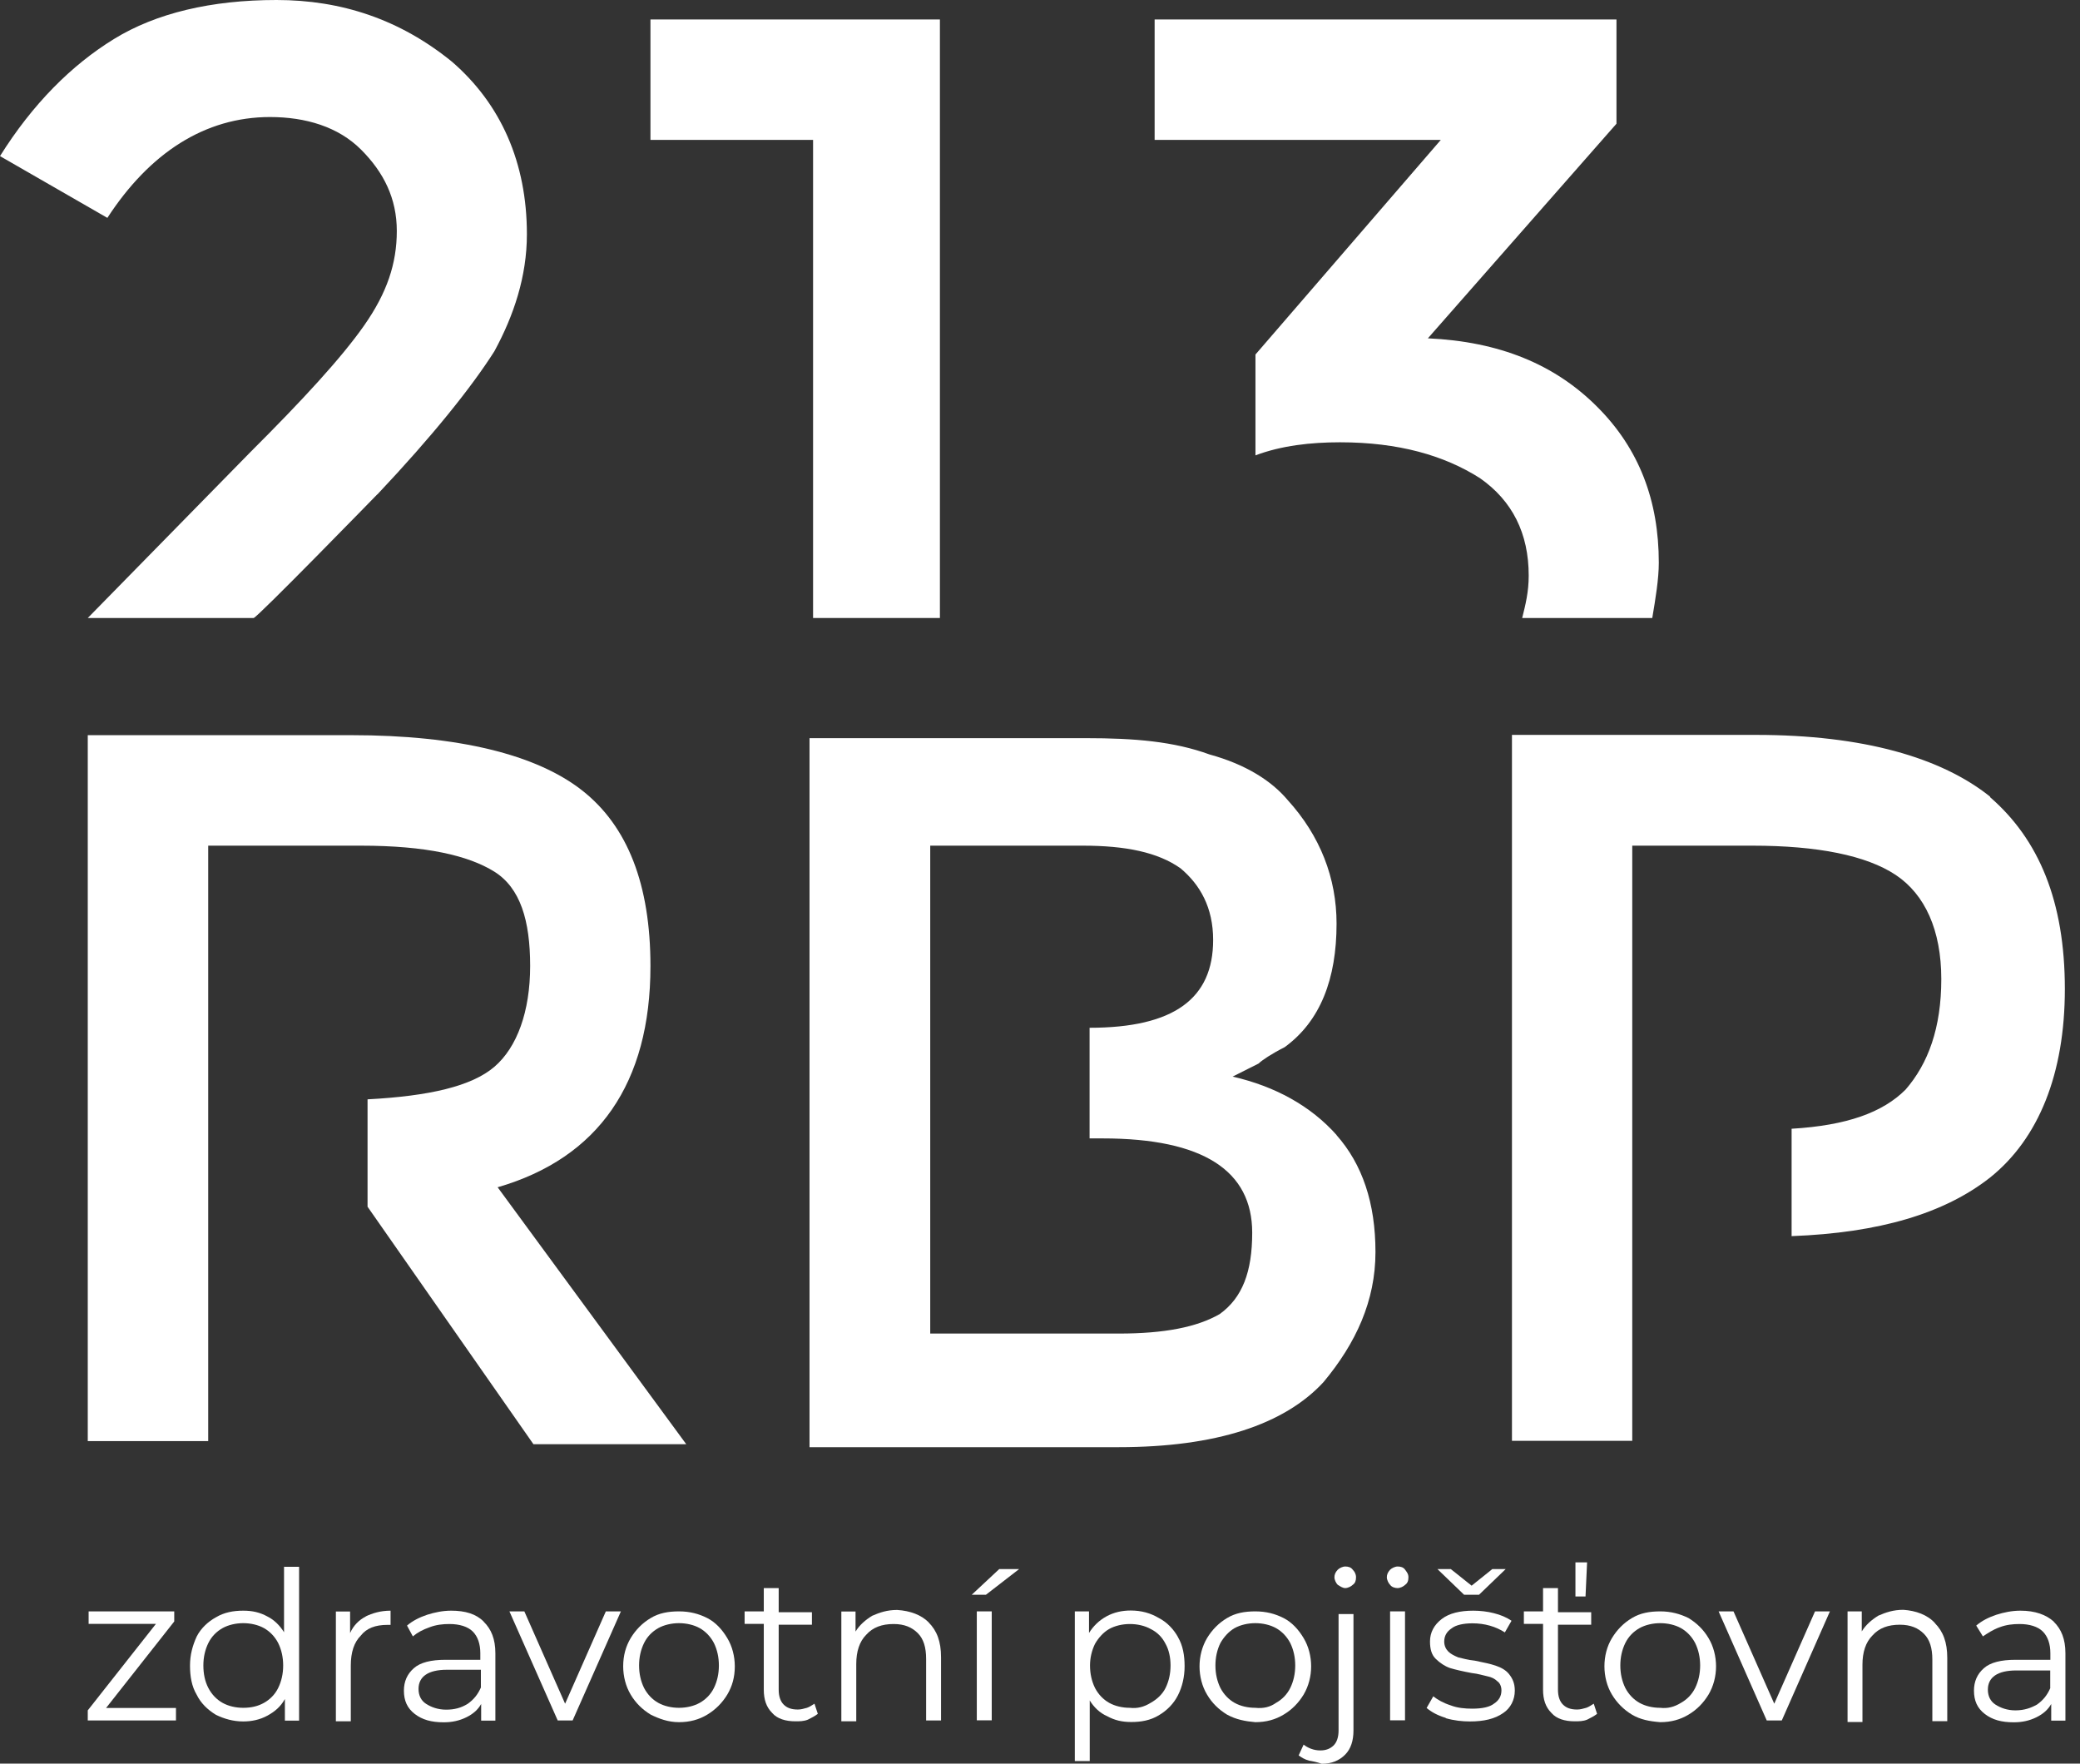 <svg width="92" height="78" viewBox="0 0 92 78" fill="none" xmlns="http://www.w3.org/2000/svg">
<rect x="0" y="0" width="92" height="78" fill="#333333" stroke="none"/>
<g clip-path="url(#clip0_2040_1659)">
<path fill-rule="evenodd" clip-rule="evenodd" d="M22.011 52.509C26.471 51.215 28.77 47.904 28.77 42.728C28.77 39.129 27.765 36.541 25.748 34.958C23.732 33.375 20.283 32.514 15.534 32.514H3.882V63.734H9.209V37.401H15.968C18.845 37.401 20.717 37.835 21.866 38.551C23.016 39.273 23.449 40.712 23.449 42.722C23.449 44.732 22.871 46.321 21.866 47.182C20.861 48.042 18.989 48.476 16.257 48.62V53.369L23.594 63.872H30.353L22.011 52.509V52.509Z" fill="white"/>
<path fill-rule="evenodd" clip-rule="evenodd" d="M53.947 58.118C52.942 58.696 51.504 58.979 49.487 58.979H41.145V37.401H47.904C49.776 37.401 51.215 37.69 52.22 38.406C53.08 39.129 53.658 40.134 53.658 41.572C53.658 44.16 51.931 45.455 48.193 45.455V50.348H48.771C53.231 50.348 55.386 51.786 55.386 54.519C55.386 56.246 54.952 57.396 53.947 58.118V58.118ZM59.123 50.203C57.974 48.909 56.391 48.042 54.519 47.615L55.668 47.037C55.813 46.893 56.246 46.604 56.818 46.315C58.401 45.166 59.117 43.294 59.117 40.85C59.117 38.834 58.395 36.968 56.956 35.385C56.234 34.524 55.084 33.802 53.501 33.368C51.918 32.791 50.191 32.646 48.036 32.646H35.806V64.004H49.475C53.79 64.004 56.812 62.999 58.539 61.127C59.978 59.4 60.838 57.528 60.838 55.373C60.838 53.212 60.26 51.491 59.111 50.197L59.123 50.203ZM88.025 35.234C85.865 33.507 82.416 32.502 77.667 32.502H66.875V63.722H72.196V37.401H77.516C80.393 37.401 82.554 37.835 83.848 38.695C85.142 39.556 85.865 41.139 85.865 43.3C85.865 45.461 85.287 47.038 84.282 48.193C83.276 49.198 81.694 49.776 79.244 49.921V54.67C83.126 54.525 86.003 53.665 88.019 52.082C90.18 50.354 91.33 47.477 91.33 43.739C91.33 39.858 90.18 37.125 88.019 35.253" fill="white"/>
<path fill-rule="evenodd" clip-rule="evenodd" d="M16.691 21.867C19.134 19.279 20.862 17.118 21.867 15.535C22.727 13.952 23.305 12.224 23.305 10.358C23.305 7.193 22.156 4.604 19.995 2.733C17.696 0.861 15.107 0 12.23 0C9.353 0 6.904 0.578 5.038 1.727C3.166 2.877 1.439 4.604 0 6.904L4.749 9.636C6.621 6.759 9.065 5.176 11.941 5.176C13.524 5.176 14.963 5.61 15.968 6.615C16.973 7.62 17.551 8.776 17.551 10.214C17.551 11.653 17.118 12.947 16.113 14.385C15.107 15.824 13.38 17.696 11.075 19.995L3.882 27.332H11.219C11.364 27.332 16.684 21.867 16.684 21.867H16.691Z" fill="white"/>
<path fill-rule="evenodd" clip-rule="evenodd" d="M41.573 0.861H28.77V6.187H35.963V27.332H41.573V0.861Z" fill="white"/>
<path fill-rule="evenodd" clip-rule="evenodd" d="M73.37 24.888C73.37 22.156 72.51 19.85 70.638 17.985C68.766 16.113 66.322 15.107 63.156 14.963L71.498 5.471V0.861H51.07V6.187H63.728L55.53 15.679V20.139C56.68 19.706 57.974 19.561 59.268 19.561C61.856 19.561 63.872 20.139 65.455 21.144C66.894 22.149 67.616 23.588 67.616 25.46C67.616 26.182 67.472 26.754 67.327 27.332H73.081C73.226 26.471 73.37 25.604 73.37 24.888" fill="white"/>
<path fill-rule="evenodd" clip-rule="evenodd" d="M7.783 75.538V76.09H3.882V75.644L6.897 71.819H3.92V71.266H7.707V71.712L4.692 75.538H7.783Z" fill="white"/>
<path fill-rule="evenodd" clip-rule="evenodd" d="M12.563 69.281V72.189C12.381 71.894 12.123 71.637 11.828 71.492C11.495 71.31 11.168 71.235 10.76 71.235C10.32 71.235 9.912 71.31 9.548 71.53C9.215 71.712 8.888 72.007 8.7 72.378C8.517 72.78 8.404 73.188 8.404 73.666C8.404 74.143 8.48 74.583 8.7 74.953C8.882 75.324 9.177 75.613 9.548 75.839C9.918 76.021 10.32 76.134 10.76 76.134C11.131 76.134 11.495 76.059 11.828 75.877C12.161 75.695 12.418 75.475 12.601 75.142V76.097H13.229V69.294H12.569L12.563 69.281ZM12.305 74.652C12.161 74.947 11.935 75.167 11.677 75.311C11.419 75.456 11.124 75.531 10.76 75.531C10.427 75.531 10.1 75.456 9.843 75.311C9.585 75.167 9.365 74.941 9.215 74.652C9.064 74.363 8.995 74.024 8.995 73.659C8.995 73.295 9.07 72.962 9.215 72.667C9.359 72.372 9.585 72.152 9.843 72.007C10.1 71.863 10.433 71.787 10.76 71.787C11.087 71.787 11.419 71.863 11.677 72.007C11.935 72.152 12.155 72.378 12.305 72.667C12.45 72.962 12.525 73.295 12.525 73.659C12.525 74.024 12.45 74.357 12.305 74.652Z" fill="white"/>
<path fill-rule="evenodd" clip-rule="evenodd" d="M16.169 71.492C16.465 71.348 16.829 71.235 17.275 71.235V71.863H17.13C16.615 71.863 16.213 72.007 15.956 72.34C15.661 72.635 15.516 73.075 15.516 73.666V76.128H14.856V71.272H15.485V72.227C15.629 71.894 15.887 71.637 16.182 71.492H16.169Z" fill="white"/>
<path fill-rule="evenodd" clip-rule="evenodd" d="M21.389 71.712C21.056 71.379 20.579 71.235 19.957 71.235C19.586 71.235 19.222 71.31 18.889 71.417C18.556 71.53 18.261 71.674 18.003 71.894L18.261 72.372C18.481 72.189 18.701 72.076 18.996 71.97C19.291 71.856 19.586 71.825 19.882 71.825C20.321 71.825 20.692 71.938 20.912 72.158C21.132 72.378 21.245 72.711 21.245 73.113V73.408H19.7C19.071 73.408 18.594 73.521 18.305 73.779C18.01 74.036 17.865 74.369 17.865 74.771C17.865 75.211 18.01 75.544 18.343 75.801C18.676 76.059 19.078 76.172 19.63 76.172C20.001 76.172 20.328 76.097 20.623 75.952C20.918 75.808 21.138 75.619 21.282 75.362V76.097H21.911V73.119C21.911 72.491 21.729 72.051 21.396 71.725L21.389 71.712ZM21.276 74.62C21.132 74.953 20.943 75.173 20.686 75.355C20.39 75.538 20.095 75.613 19.731 75.613C19.367 75.613 19.071 75.5 18.845 75.355C18.625 75.211 18.512 74.985 18.512 74.696C18.512 74.143 18.952 73.848 19.762 73.848H21.27V74.62H21.276Z" fill="white"/>
<path fill-rule="evenodd" clip-rule="evenodd" d="M27.463 71.266L25.328 76.09H24.668L22.532 71.266H23.192L24.995 75.349L26.797 71.266H27.463Z" fill="white"/>
<path fill-rule="evenodd" clip-rule="evenodd" d="M32.168 72.447C31.948 72.076 31.653 71.75 31.282 71.561C30.912 71.373 30.51 71.266 30.032 71.266C29.555 71.266 29.146 71.341 28.782 71.561C28.412 71.781 28.122 72.076 27.896 72.447C27.677 72.818 27.564 73.22 27.564 73.697C27.564 74.137 27.677 74.583 27.896 74.947C28.116 75.318 28.412 75.607 28.782 75.833C29.153 76.015 29.555 76.166 30.032 76.166C30.51 76.166 30.918 76.053 31.282 75.833C31.647 75.613 31.942 75.318 32.168 74.947C32.388 74.576 32.501 74.174 32.501 73.697C32.501 73.257 32.388 72.811 32.168 72.447ZM31.578 74.652C31.433 74.947 31.207 75.167 30.949 75.311C30.692 75.456 30.359 75.531 30.032 75.531C29.706 75.531 29.373 75.456 29.115 75.311C28.858 75.167 28.638 74.941 28.487 74.652C28.342 74.357 28.267 74.024 28.267 73.659C28.267 73.295 28.342 72.962 28.487 72.667C28.631 72.372 28.858 72.152 29.115 72.007C29.373 71.863 29.706 71.787 30.032 71.787C30.359 71.787 30.692 71.863 30.949 72.007C31.207 72.152 31.427 72.378 31.578 72.667C31.722 72.962 31.797 73.295 31.797 73.659C31.797 74.024 31.722 74.357 31.578 74.652Z" fill="white"/>
<path fill-rule="evenodd" clip-rule="evenodd" d="M36.176 75.795C36.032 75.908 35.881 75.977 35.736 76.053C35.554 76.128 35.366 76.128 35.183 76.128C34.744 76.128 34.373 76.015 34.153 75.757C33.896 75.5 33.783 75.167 33.783 74.727V71.819H32.935V71.266H33.783V70.236H34.442V71.304H35.912V71.856H34.442V74.727C34.442 75.022 34.518 75.242 34.662 75.387C34.806 75.531 34.995 75.607 35.29 75.607C35.435 75.607 35.548 75.569 35.692 75.531C35.805 75.494 35.912 75.418 36.025 75.349L36.17 75.789L36.176 75.795Z" fill="white"/>
<path fill-rule="evenodd" clip-rule="evenodd" d="M41.07 71.75C41.441 72.12 41.623 72.598 41.623 73.295V76.09H40.963V73.37C40.963 72.855 40.85 72.485 40.593 72.227C40.335 71.97 40.002 71.825 39.525 71.825C39.01 71.825 38.607 71.97 38.312 72.302C38.017 72.598 37.873 73.037 37.873 73.59V76.128H37.213V71.272H37.841V72.158C38.023 71.863 38.281 71.643 38.576 71.461C38.909 71.316 39.236 71.203 39.682 71.203C40.272 71.241 40.749 71.423 41.082 71.756L41.07 71.75Z" fill="white"/>
<path d="M43.865 71.266H43.205V76.084H43.865V71.266Z" fill="white"/>
<path fill-rule="evenodd" clip-rule="evenodd" d="M44.198 69.394H45.078L43.608 70.531H42.98L44.198 69.394Z" fill="white"/>
<path fill-rule="evenodd" clip-rule="evenodd" d="M52.107 72.409C51.925 72.076 51.629 71.75 51.259 71.561C50.888 71.341 50.486 71.228 50.009 71.228C49.638 71.228 49.274 71.304 48.941 71.486C48.608 71.668 48.35 71.926 48.168 72.221V71.266H47.54V77.887H48.2V75.205C48.382 75.5 48.639 75.757 48.972 75.902C49.305 76.084 49.632 76.159 50.04 76.159C50.48 76.159 50.888 76.084 51.252 75.864C51.623 75.644 51.912 75.349 52.101 74.978C52.289 74.608 52.396 74.168 52.396 73.691C52.396 73.213 52.32 72.774 52.101 72.403L52.107 72.409ZM51.554 74.652C51.41 74.947 51.152 75.167 50.895 75.311C50.599 75.494 50.304 75.569 49.977 75.531C49.644 75.531 49.318 75.456 49.06 75.311C48.803 75.167 48.583 74.941 48.432 74.652C48.288 74.357 48.212 74.024 48.212 73.659C48.212 73.326 48.288 73 48.432 72.704C48.577 72.447 48.803 72.189 49.06 72.045C49.318 71.9 49.651 71.825 49.977 71.825C50.304 71.825 50.637 71.9 50.895 72.045C51.19 72.189 51.41 72.416 51.554 72.704C51.699 72.962 51.774 73.295 51.774 73.659C51.774 74.024 51.699 74.357 51.554 74.652Z" fill="white"/>
<path fill-rule="evenodd" clip-rule="evenodd" d="M57.66 72.447C57.44 72.076 57.145 71.75 56.774 71.561C56.404 71.373 56.002 71.266 55.524 71.266C55.047 71.266 54.639 71.341 54.274 71.561C53.904 71.781 53.615 72.076 53.389 72.447C53.169 72.818 53.056 73.257 53.056 73.697C53.056 74.137 53.169 74.583 53.389 74.947C53.608 75.318 53.904 75.607 54.274 75.833C54.676 76.053 55.085 76.128 55.524 76.166C56.002 76.166 56.41 76.053 56.774 75.833C57.145 75.613 57.434 75.318 57.66 74.947C57.88 74.576 57.993 74.137 57.993 73.697C57.993 73.257 57.88 72.811 57.66 72.447ZM57.07 74.652C56.925 74.947 56.699 75.167 56.441 75.311C56.184 75.494 55.889 75.569 55.524 75.531C55.191 75.531 54.865 75.456 54.607 75.311C54.35 75.167 54.13 74.941 53.979 74.652C53.835 74.357 53.759 74.024 53.759 73.659C53.759 73.295 53.835 72.962 53.979 72.667C54.124 72.409 54.35 72.152 54.607 72.007C54.865 71.863 55.198 71.787 55.524 71.787C55.851 71.787 56.184 71.863 56.441 72.007C56.699 72.152 56.919 72.378 57.07 72.667C57.214 72.962 57.289 73.295 57.289 73.659C57.289 74.024 57.214 74.357 57.07 74.652Z" fill="white"/>
<path fill-rule="evenodd" clip-rule="evenodd" d="M59.168 70.091C59.093 70.016 59.023 69.871 59.023 69.758C59.023 69.645 59.061 69.538 59.168 69.425C59.243 69.35 59.388 69.281 59.501 69.281C59.645 69.281 59.758 69.319 59.834 69.425C59.909 69.501 59.978 69.608 59.978 69.758C59.978 69.909 59.941 70.016 59.834 70.091C59.758 70.167 59.614 70.236 59.501 70.236C59.388 70.236 59.281 70.16 59.168 70.091Z" fill="white"/>
<path fill-rule="evenodd" clip-rule="evenodd" d="M57.88 77.856C57.698 77.818 57.547 77.711 57.44 77.636L57.66 77.158C57.843 77.303 58.1 77.416 58.395 77.416C58.653 77.416 58.835 77.34 58.986 77.196C59.13 77.052 59.206 76.825 59.206 76.536V71.385H59.865V76.536C59.865 76.976 59.752 77.347 59.495 77.604C59.237 77.862 58.904 78.006 58.464 78.006C58.245 77.931 58.062 77.893 57.874 77.862L57.88 77.856Z" fill="white"/>
<path d="M62.145 71.266H61.485V76.084H62.145V71.266Z" fill="white"/>
<path fill-rule="evenodd" clip-rule="evenodd" d="M61.485 70.091C61.41 70.016 61.341 69.871 61.341 69.758C61.341 69.645 61.379 69.538 61.485 69.425C61.561 69.35 61.705 69.281 61.818 69.281C61.963 69.281 62.076 69.319 62.151 69.425C62.227 69.532 62.296 69.608 62.296 69.758C62.296 69.909 62.258 70.016 62.151 70.091C62.076 70.167 61.931 70.236 61.818 70.236C61.705 70.236 61.561 70.198 61.485 70.091Z" fill="white"/>
<path fill-rule="evenodd" clip-rule="evenodd" d="M66.599 69.394L65.418 70.531H64.758L63.577 69.394H64.168L65.091 70.129L66.008 69.394H66.599Z" fill="white"/>
<path fill-rule="evenodd" clip-rule="evenodd" d="M63.948 75.977C63.577 75.864 63.319 75.72 63.1 75.538L63.395 75.022C63.577 75.167 63.835 75.318 64.168 75.424C64.463 75.538 64.796 75.569 65.122 75.569C65.562 75.569 65.895 75.494 66.077 75.349C66.297 75.205 66.41 75.016 66.41 74.759C66.41 74.576 66.335 74.426 66.228 74.357C66.115 74.243 65.97 74.174 65.788 74.137C65.606 74.099 65.386 74.024 65.091 73.992C64.689 73.917 64.394 73.848 64.136 73.772C63.916 73.697 63.696 73.552 63.508 73.37C63.319 73.188 63.25 72.931 63.25 72.598C63.25 72.196 63.432 71.863 63.766 71.605C64.098 71.348 64.576 71.235 65.166 71.235C65.462 71.235 65.794 71.272 66.083 71.348C66.379 71.423 66.636 71.53 66.856 71.681L66.561 72.196C66.159 71.938 65.675 71.794 65.129 71.794C64.727 71.794 64.394 71.869 64.212 72.013C63.992 72.158 63.879 72.347 63.879 72.604C63.879 72.786 63.954 72.937 64.061 73.044C64.168 73.15 64.318 73.226 64.5 73.301C64.683 73.339 64.903 73.414 65.235 73.446C65.606 73.521 65.933 73.59 66.153 73.666C66.372 73.741 66.592 73.848 66.743 74.036C66.894 74.225 67.001 74.438 67.001 74.771C67.001 75.173 66.818 75.544 66.485 75.764C66.115 76.021 65.637 76.134 65.016 76.134C64.683 76.134 64.318 76.097 63.948 75.99V75.977Z" fill="white"/>
<path fill-rule="evenodd" clip-rule="evenodd" d="M69.683 69.099H70.198L70.129 70.606H69.683V69.099Z" fill="white"/>
<path fill-rule="evenodd" clip-rule="evenodd" d="M70.644 75.795C70.499 75.908 70.349 75.977 70.204 76.053C70.022 76.128 69.833 76.128 69.651 76.128C69.212 76.128 68.841 76.015 68.621 75.757C68.363 75.5 68.25 75.167 68.25 74.727V71.819H67.402V71.266H68.25V70.236H68.91V71.304H70.38V71.856H68.91V74.727C68.91 75.022 68.985 75.242 69.13 75.387C69.274 75.531 69.463 75.607 69.758 75.607C69.903 75.607 70.016 75.569 70.16 75.531C70.273 75.494 70.38 75.418 70.493 75.349L70.637 75.789L70.644 75.795Z" fill="white"/>
<path fill-rule="evenodd" clip-rule="evenodd" d="M75.569 72.447C75.35 72.076 75.054 71.787 74.684 71.561C74.313 71.379 73.911 71.266 73.434 71.266C72.956 71.266 72.548 71.341 72.183 71.561C71.813 71.781 71.524 72.076 71.298 72.447C71.072 72.818 70.965 73.257 70.965 73.697C70.965 74.137 71.078 74.583 71.298 74.947C71.518 75.311 71.813 75.607 72.183 75.833C72.554 76.053 72.956 76.128 73.434 76.166C73.911 76.166 74.319 76.053 74.684 75.833C75.054 75.613 75.343 75.318 75.569 74.947C75.789 74.576 75.902 74.137 75.902 73.697C75.902 73.257 75.789 72.811 75.569 72.447ZM74.979 74.652C74.834 74.947 74.608 75.167 74.351 75.311C74.055 75.494 73.76 75.569 73.434 75.531C73.101 75.531 72.774 75.456 72.516 75.311C72.259 75.167 72.039 74.941 71.888 74.652C71.744 74.357 71.668 74.024 71.668 73.659C71.668 73.295 71.744 72.962 71.888 72.667C72.033 72.372 72.259 72.152 72.516 72.007C72.774 71.863 73.107 71.787 73.434 71.787C73.76 71.787 74.093 71.863 74.351 72.007C74.608 72.152 74.828 72.378 74.979 72.667C75.123 72.962 75.199 73.295 75.199 73.659C75.199 74.024 75.123 74.357 74.979 74.652Z" fill="white"/>
<path fill-rule="evenodd" clip-rule="evenodd" d="M80.939 71.266L78.81 76.09H78.144L76.015 71.266H76.674L78.477 75.349L80.28 71.266H80.939Z" fill="white"/>
<path fill-rule="evenodd" clip-rule="evenodd" d="M85.576 71.781C85.946 72.152 86.129 72.629 86.129 73.326V76.122H85.469V73.402C85.469 72.887 85.356 72.516 85.098 72.258C84.841 72.001 84.508 71.856 84.03 71.856C83.515 71.856 83.113 72.001 82.818 72.334C82.523 72.629 82.378 73.069 82.378 73.622V76.159H81.719V71.266H82.347V72.152C82.529 71.856 82.787 71.637 83.082 71.454C83.415 71.31 83.742 71.197 84.188 71.197C84.74 71.235 85.255 71.417 85.588 71.787L85.576 71.781Z" fill="white"/>
<path fill-rule="evenodd" clip-rule="evenodd" d="M90.834 71.712C90.501 71.417 90.023 71.235 89.364 71.235C88.993 71.235 88.629 71.31 88.296 71.417C87.963 71.53 87.668 71.674 87.41 71.894L87.705 72.372C87.925 72.227 88.145 72.076 88.44 71.97C88.736 71.856 89.031 71.825 89.326 71.825C89.766 71.825 90.136 71.938 90.356 72.158C90.576 72.378 90.689 72.711 90.689 73.113V73.408H89.144C88.516 73.408 88.038 73.521 87.749 73.779C87.454 74.036 87.31 74.369 87.31 74.771C87.31 75.211 87.454 75.544 87.787 75.801C88.12 76.059 88.522 76.172 89.075 76.172C89.445 76.172 89.772 76.097 90.067 75.952C90.362 75.808 90.582 75.619 90.727 75.362V76.097H91.355V73.119C91.355 72.491 91.173 72.051 90.84 71.725L90.834 71.712ZM90.689 74.652C90.545 74.985 90.356 75.205 90.099 75.387C89.841 75.531 89.546 75.644 89.144 75.644C88.773 75.644 88.484 75.531 88.258 75.387C88.038 75.242 87.925 75.016 87.925 74.727C87.925 74.174 88.365 73.879 89.175 73.879H90.683V74.652H90.689Z" fill="white"/>
</g>
<defs>
<clipPath id="clip0_2040_1659">
<rect width="91.349" height="78" fill="white"/>
</clipPath>
</defs>
</svg>
